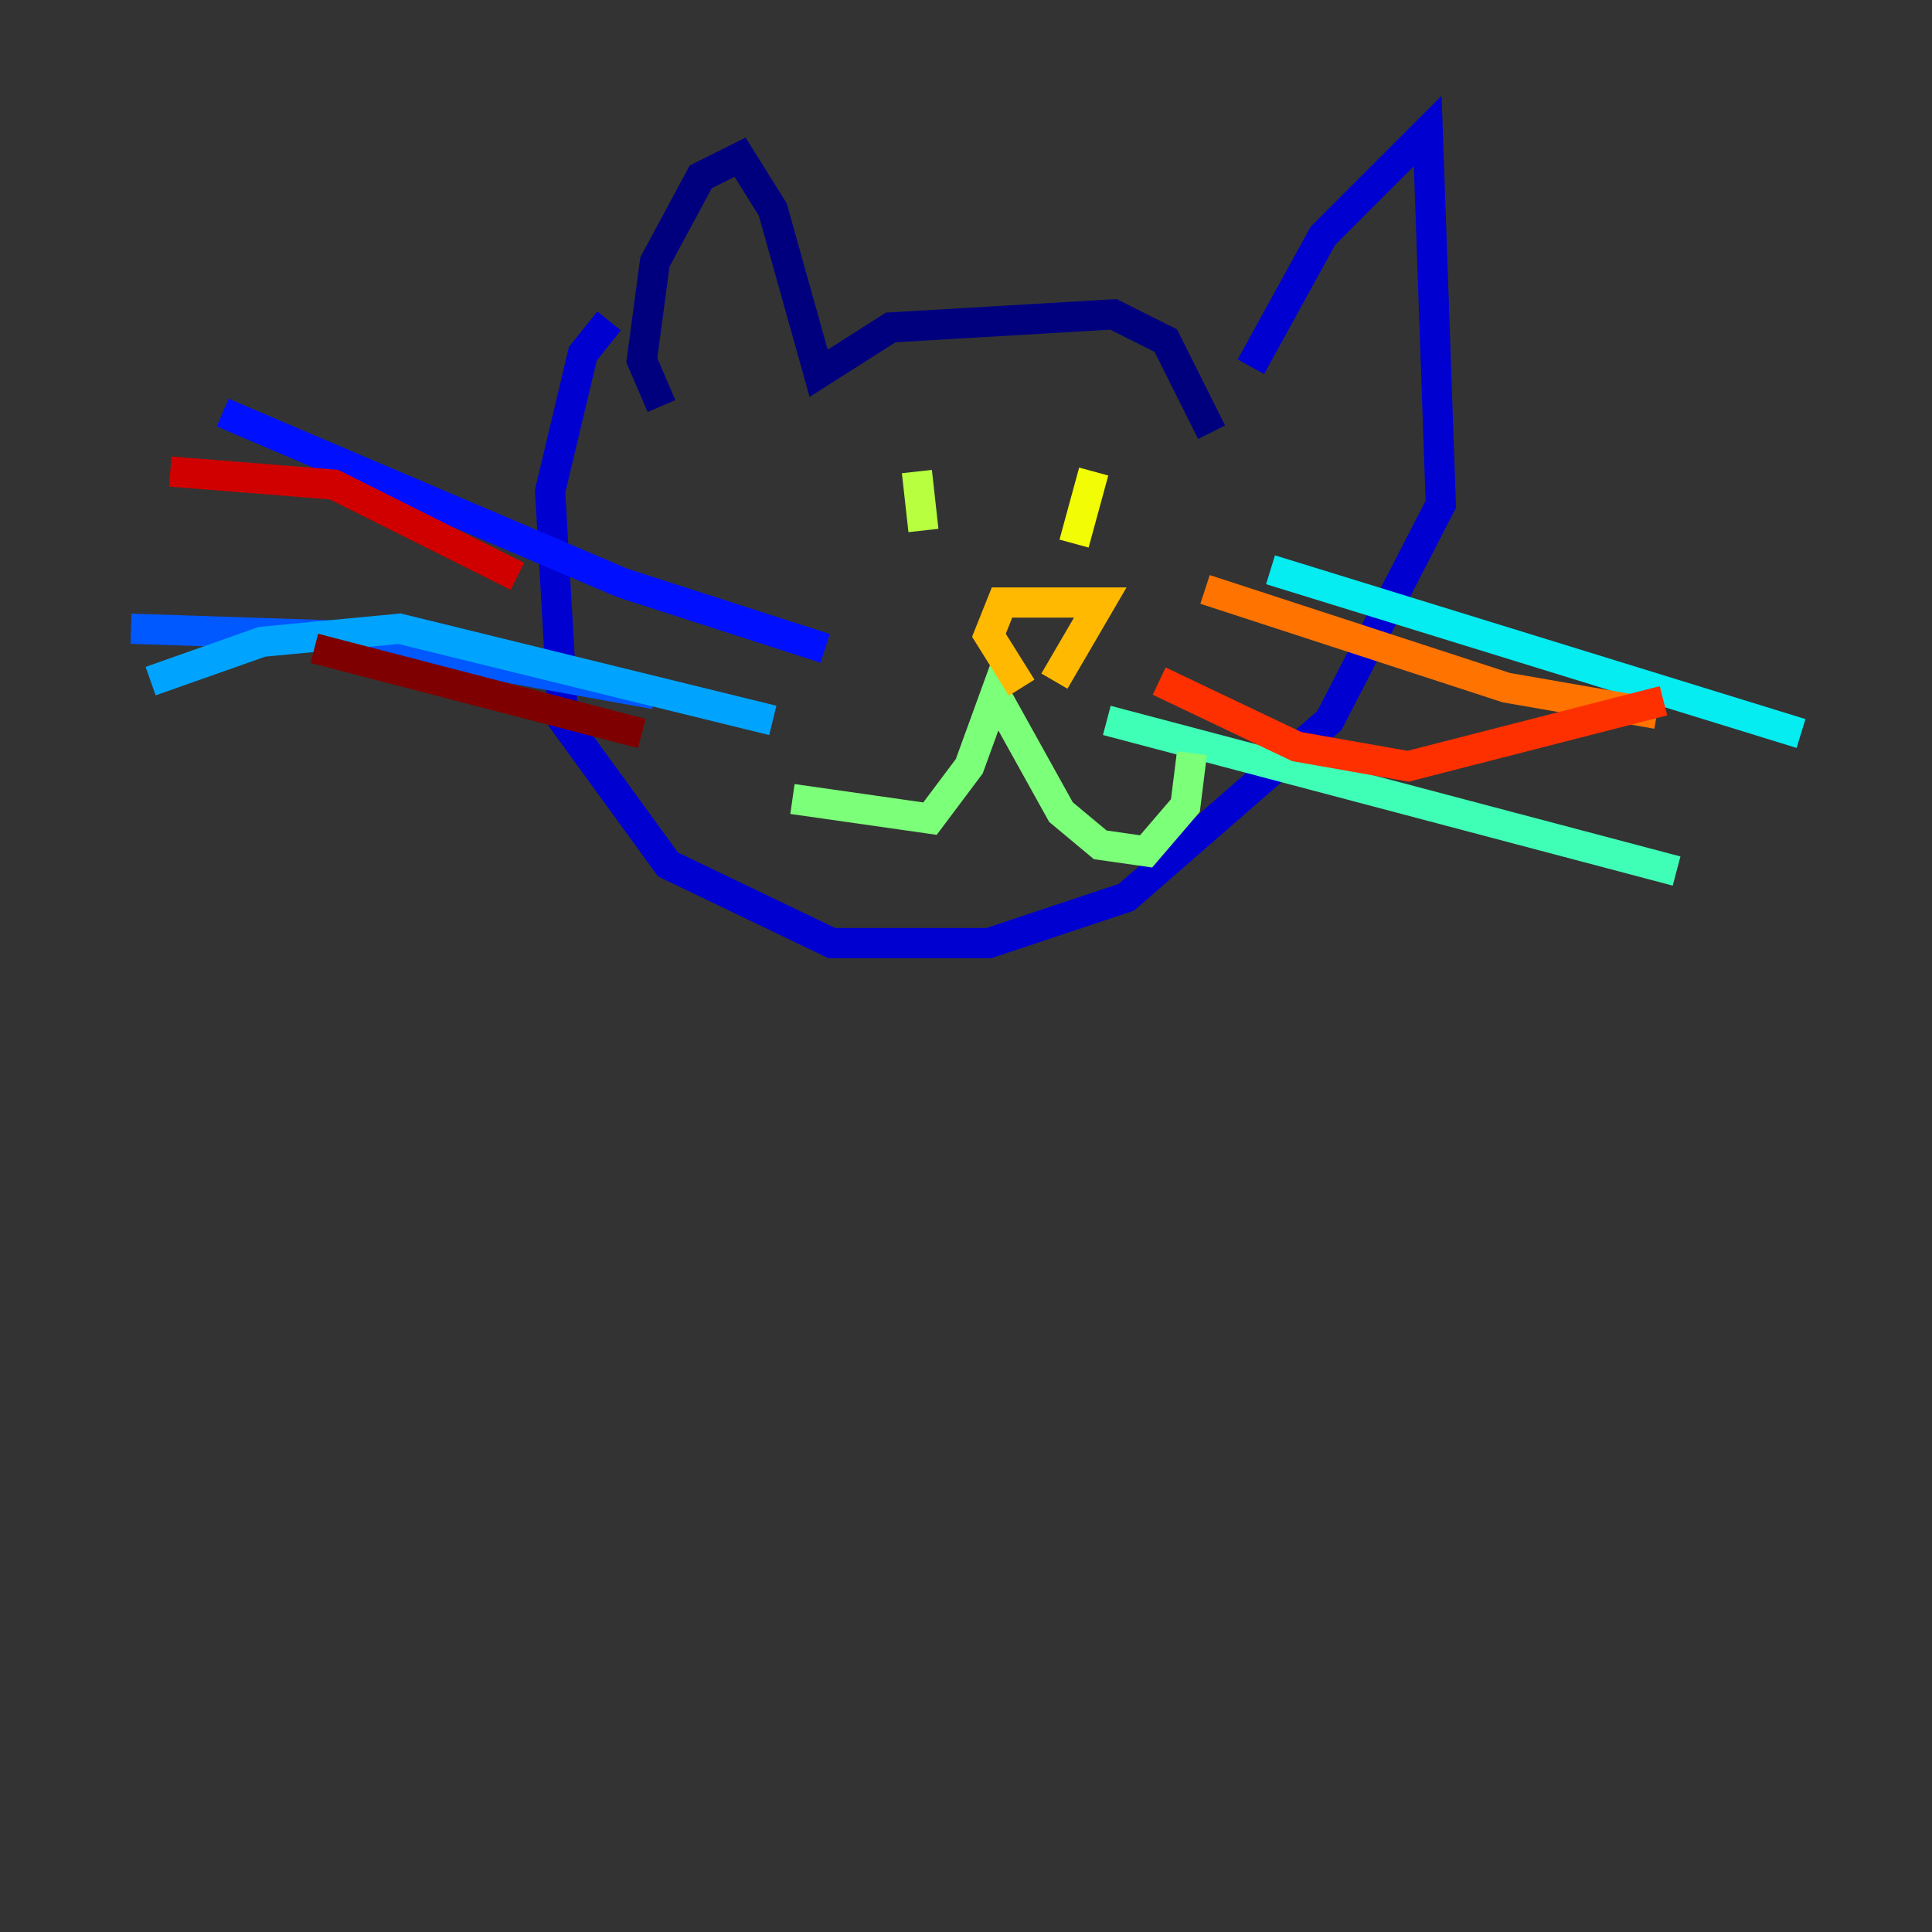 <?xml version="1.0" encoding="utf-8" ?>
<svg baseProfile="tiny" height="128" version="1.2" viewBox="0,0,128,128" width="128" xmlns="http://www.w3.org/2000/svg" xmlns:ev="http://www.w3.org/2001/xml-events" xmlns:xlink="http://www.w3.org/1999/xlink"><rect x="0" y="0" width="128" height="128" fill="#333333" stroke="none"/><defs /><polyline fill="none" points="43.824,26.902 42.522,23.864 43.39,17.356 46.427,11.715 49.031,10.414 51.2,13.885 54.237,24.732 59.01,21.695 73.763,20.827 77.234,22.563 80.271,28.637" stroke="#00007f" stroke-width="2" /><polyline fill="none" points="82.875,24.298 87.647,15.62 94.59,8.678 95.458,33.41 88.081,47.729 74.63,59.444 65.519,62.481 55.105,62.481 44.258,57.275 37.315,47.729 36.447,32.542 38.617,23.43 40.352,21.261" stroke="#0000d1" stroke-width="2" /><polyline fill="none" points="54.671,42.956 41.22,38.617 14.752,27.336" stroke="#0010ff" stroke-width="2" /><polyline fill="none" points="43.39,45.993 21.695,42.088 8.678,41.654" stroke="#0058ff" stroke-width="2" /><polyline fill="none" points="51.2,47.729 26.468,41.654 17.356,42.522 9.98,45.125" stroke="#00a4ff" stroke-width="2" /><polyline fill="none" points="84.176,37.749 119.322,48.597" stroke="#05ecf1" stroke-width="2" /><polyline fill="none" points="73.329,47.729 111.078,57.709" stroke="#3fffb7" stroke-width="2" /><polyline fill="none" points="52.502,52.936 61.614,54.237 64.217,50.766 65.953,45.993 70.291,53.803 72.895,55.973 75.932,56.407 78.536,53.37 78.969,49.898" stroke="#7cff79" stroke-width="2" /><polyline fill="none" points="60.746,31.241 61.18,35.146" stroke="#b7ff3f" stroke-width="2" /><polyline fill="none" points="72.461,31.241 71.159,36.014" stroke="#f1fc05" stroke-width="2" /><polyline fill="none" points="67.688,45.559 65.519,42.088 66.386,39.919 72.895,39.919 69.858,45.125" stroke="#ffb900" stroke-width="2" /><polyline fill="none" points="79.837,39.051 99.797,45.559 109.776,47.295" stroke="#ff7300" stroke-width="2" /><polyline fill="none" points="76.8,45.125 85.912,49.464 93.288,50.766 110.21,46.427" stroke="#ff3000" stroke-width="2" /><polyline fill="none" points="34.278,38.183 22.129,32.108 11.281,31.241" stroke="#d10000" stroke-width="2" /><polyline fill="none" points="20.827,42.956 42.522,48.597" stroke="#7f0000" stroke-width="2" /></svg>